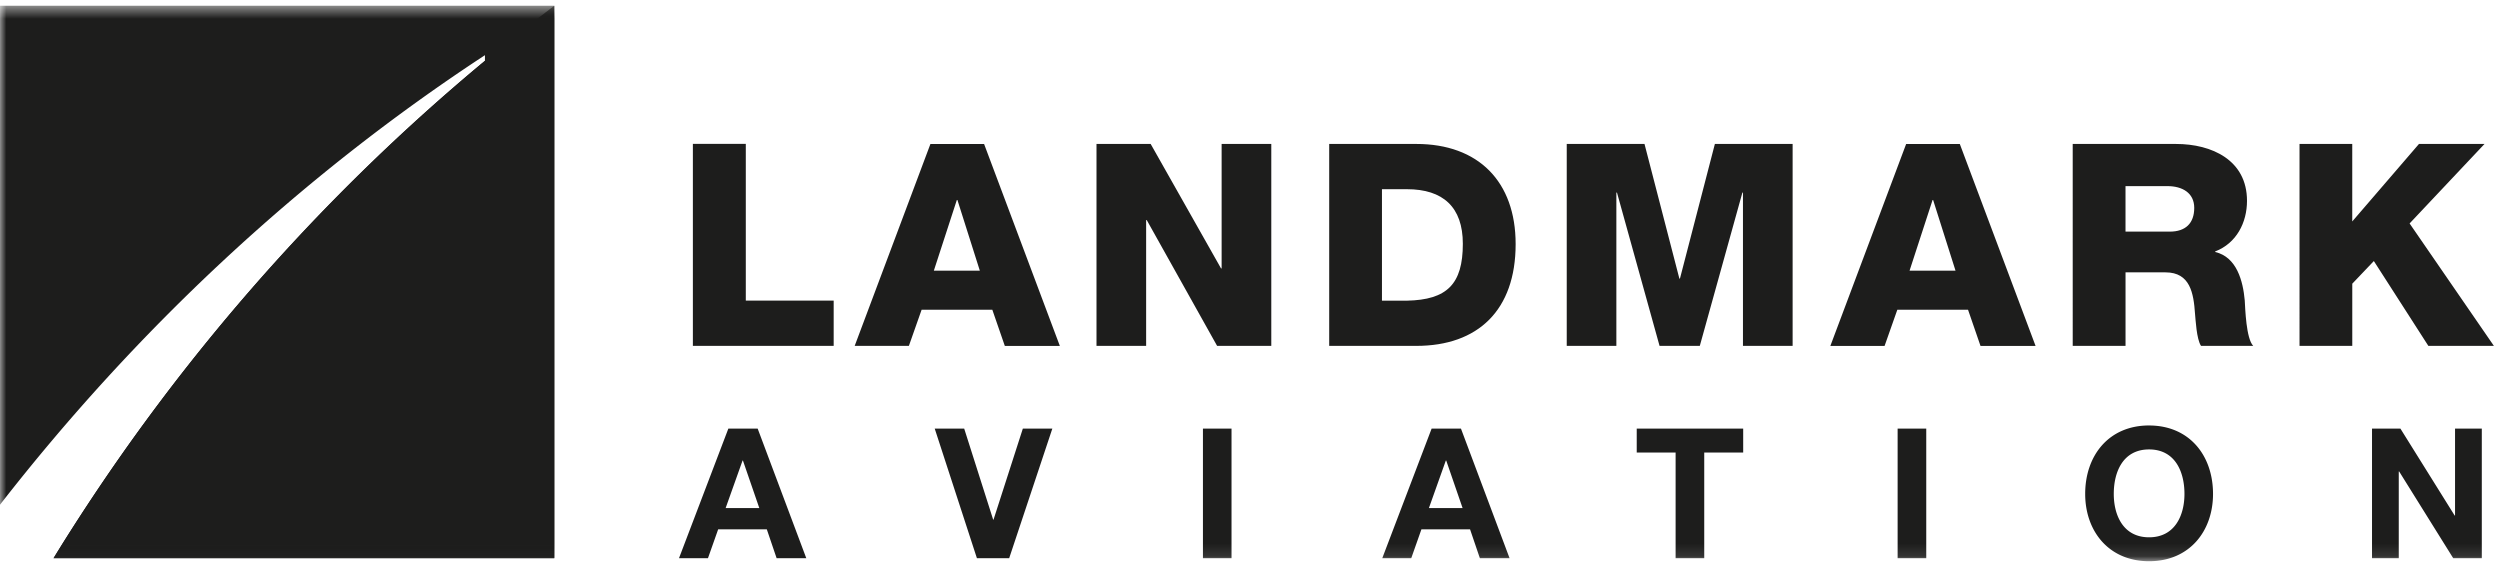 <svg width="200" height="45" viewBox="0 0 200 45" xmlns="http://www.w3.org/2000/svg" xmlns:xlink="http://www.w3.org/1999/xlink"><title>LandmarkAviation</title><defs><path id="a" d="M0 1.46h199.513V45.9H0V1.46z"/></defs><g fill="none" fill-rule="evenodd"><path d="M74.708 21.653h3.678l-1.793-5.655h-.046l-1.84 5.655zm-.273-10.135h4.292l6.06 16.154h-4.402l-1-2.895H73.73l-1.02 2.895h-4.336l6.06-16.154zM87.718 11.516h4.335l5.63 9.958h.047v-9.958h3.973V27.67h-4.335l-5.63-10.067h-.047V27.67H87.72V11.516z" fill="#1D1D1C"/><g transform="translate(0 -1)"><path d="M110.557 25.053h2c3.198-.067 4.47-1.313 4.47-4.55 0-2.94-1.588-4.367-4.47-4.367h-2v8.917zm-4.22-12.537h6.968c4.97 0 7.946 3.01 7.946 8.01 0 5.295-3.017 8.144-7.945 8.144h-6.97V12.516zM125.34 12.516h6.22l2.79 10.772h.046l2.794-10.772h6.22V28.67h-3.973V16.41h-.046l-3.407 12.26h-3.22l-3.405-12.26h-.05v12.26h-3.97V12.516zM152.763 22.653h3.678l-1.792-5.655h-.043l-1.842 5.655zm-.27-10.135h4.292l6.06 16.154h-4.405l-.998-2.895h-5.655l-1.02 2.895h-4.338l6.063-16.154zM170.043 19.53h3.54c1.27 0 1.956-.678 1.956-1.9 0-1.2-.956-1.74-2.138-1.74h-3.36v3.64zm-4.225-7.013h8.265c2.862 0 5.677 1.29 5.677 4.548 0 1.74-.84 3.393-2.545 4.05v.044c1.73.406 2.226 2.33 2.364 3.87.042.68.11 3.054.678 3.64h-4.176c-.362-.54-.433-2.122-.48-2.575-.112-1.63-.383-3.305-2.357-3.305h-3.202v5.88h-4.225V12.518zM183.96 12.516h4.22v6.2l5.338-6.2h5.244l-5.994 6.36 6.743 9.794h-5.243l-4.36-6.787-1.726 1.812v4.975h-4.22V12.516zM55.43 12.51h4.234v12.536h7.03v3.624H55.43V12.51zM58.05 41.647h2.695l-1.31-3.803h-.03l-1.355 3.803zm.218-6.36h2.345l3.89 10.37H62.13l-.786-2.312h-3.89l-.817 2.31H54.32l3.948-10.367zM80.733 45.656h-2.58l-3.376-10.368h2.358l2.318 7.286h.028l2.346-7.286h2.36l-3.453 10.368z" fill="#1D1D1C"/><mask id="b" fill="#fff"><use xlink:href="#a"/></mask><path d="M96.235 35.288h2.287v10.368h-2.287V35.288zM114.312 41.647h2.696l-1.31-3.803h-.032l-1.354 3.803zm.218-6.36h2.346l3.89 10.37h-2.376l-.786-2.312h-3.89l-.814 2.31h-2.318l3.948-10.367zM134.05 37.204h-3.112v-1.916h8.517v1.916h-3.116v8.452h-2.29v-8.452zM151.81 35.288h2.29v10.368h-2.29V35.288zM171.927 43.984c2.054 0 2.83-1.74 2.83-3.47 0-1.815-.776-3.56-2.83-3.56-2.054 0-2.825 1.745-2.825 3.56 0 1.73.77 3.47 2.825 3.47m0-8.945c3.22 0 5.115 2.395 5.115 5.474 0 2.99-1.894 5.385-5.115 5.385-3.218 0-5.112-2.397-5.112-5.386 0-3.08 1.894-5.475 5.112-5.475M189.76 35.288h2.273l4.34 6.955h.03v-6.955h2.142v10.367h-2.288l-4.326-6.94h-.03v6.94h-2.14V35.288zM0 1.46v39.918c10.835-13.92 23.908-26.206 38.796-35.964v.45A161.99 161.99 0 0 0 4.28 45.655h40.064V1.46H0z" fill="#1D1D1C" mask="url(#b)"/><path d="M44.344 1.46A161.944 161.944 0 0 0 4.28 45.658h40.064V1.46z" fill="#1D1D1C" mask="url(#b)"/></g></g></svg>